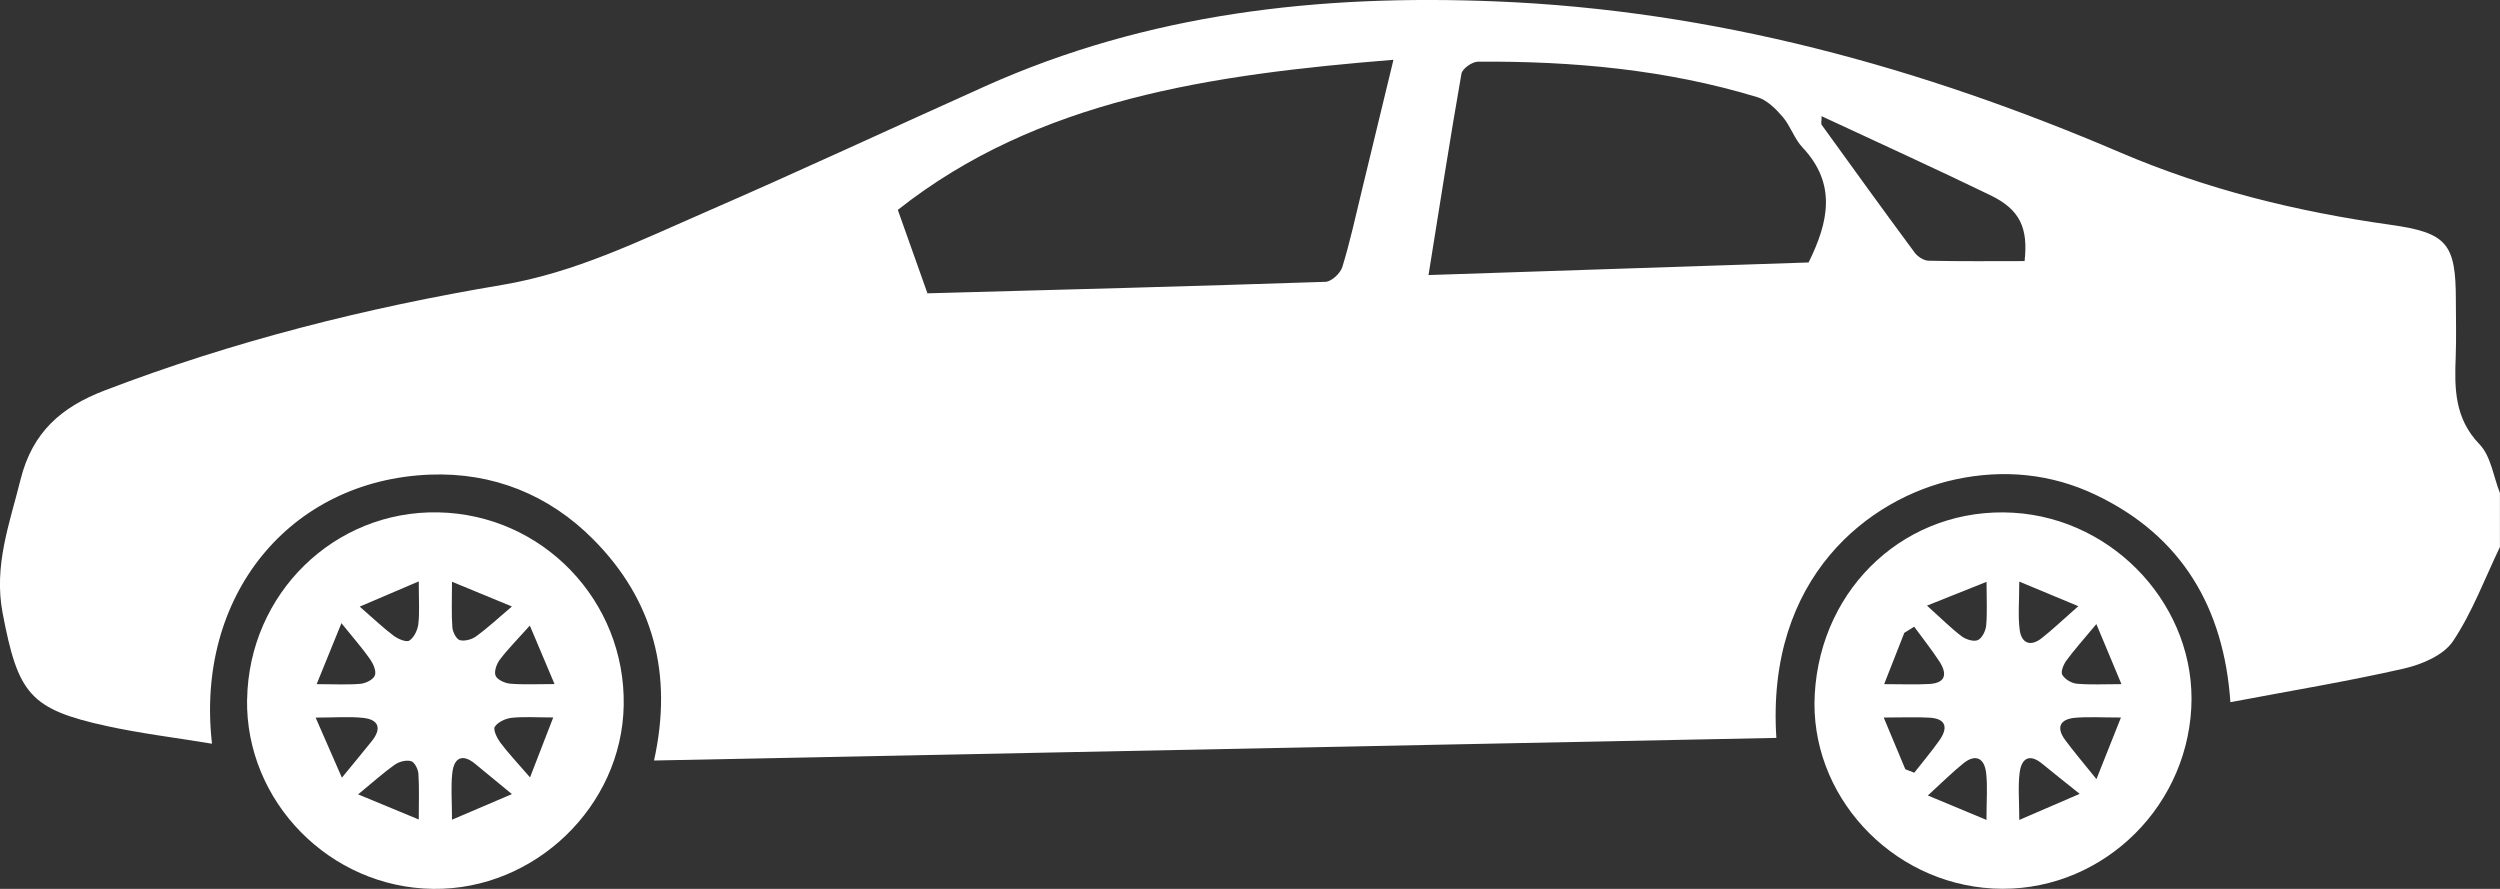 <?xml version="1.0" encoding="UTF-8"?><svg id="Capa_1" xmlns="http://www.w3.org/2000/svg" viewBox="0 0 343.75 122.22"><rect x="0" y="0" width="343.75" height="122.22" fill="#333333" stroke="none"/><defs><style>.cls-1{fill:#fff;stroke-width:0px;}</style></defs><path class="cls-1" d="M343.75,75.19c-2.1,4.37-3.81,9.02-6.49,13.01-1.29,1.91-4.28,3.17-6.73,3.73-7.73,1.76-15.56,3.05-23.85,4.62-.9-13-6.69-22.87-18.53-28.51-6.12-2.92-12.7-3.55-19.33-2.11-11.75,2.55-26.01,13.35-24.57,35.53-51.32,1.04-102.63,2.07-154.32,3.11,2.61-11.8-.02-22.02-8.36-30.41-6.11-6.15-13.8-9.23-22.45-8.9-19.29.75-32.3,16.65-29.97,37-4.95-.82-9.76-1.4-14.48-2.43-10.6-2.32-12.19-4.43-14.31-15.54-1.24-6.52.95-12.26,2.46-18.33,1.63-6.56,5.64-10,11.54-12.26,17.71-6.79,36.04-11.4,54.67-14.52,10.06-1.69,18.87-6.06,27.93-10,12.91-5.61,25.68-11.57,38.52-17.33C157.86,1.81,181.43-.79,205.65.19c30.03,1.21,58.43,9.03,85.87,20.77,11.92,5.1,24.33,8.15,37.12,9.94,7.84,1.1,9.04,2.57,9.04,10.4,0,2.57.08,5.15-.02,7.72-.17,4.37-.18,8.49,3.27,12.07,1.57,1.62,1.91,4.43,2.81,6.7v7.39ZM127.52,40.31c-.34-.11-.13.02.08.02,18.22-.49,36.45-.97,54.67-1.58.82-.03,2.04-1.18,2.3-2.04,1.05-3.41,1.81-6.91,2.65-10.38,1.41-5.81,2.81-11.61,4.38-18.11-25.05,2.04-48.89,5.42-68.15,20.64,1.48,4.17,2.67,7.52,4.07,11.46ZM196.41,37.82c17.84-.59,35.12-1.16,52.27-1.73,2.76-5.57,3.88-10.81-.83-15.81-1.13-1.19-1.65-2.95-2.72-4.2-.95-1.11-2.16-2.32-3.49-2.72-12.51-3.8-25.39-4.97-38.41-4.88-.8,0-2.16.96-2.28,1.65-1.58,9.01-2.98,18.05-4.53,27.69ZM250.47,15.99c0,.67-.11,1.02.02,1.19,4.24,5.87,8.48,11.75,12.79,17.57.41.55,1.25,1.09,1.9,1.1,4.42.1,8.84.05,13.2.05.52-4.6-.68-7.1-4.65-9.03-7.61-3.69-15.31-7.19-23.25-10.89Z"/><path class="cls-1" d="M249.53,95.42c.85-14.87,12.8-25.77,27.3-24.92,14.05.83,25.22,13.1,24.47,26.88-.79,14.38-13.08,25.56-27.28,24.79-14.12-.76-25.29-12.96-24.49-26.76ZM264.96,83.27c2.1,1.89,3.36,3.16,4.78,4.23.58.43,1.65.77,2.22.51.58-.26,1.07-1.27,1.14-2,.16-1.75.05-3.53.05-6.01-2.75,1.1-5.03,2.01-8.18,3.27ZM273.14,112.74c0-2.73.17-4.63-.05-6.48-.24-2.02-1.45-2.66-3.15-1.28-1.51,1.22-2.89,2.6-4.86,4.4,3.03,1.26,5.21,2.17,8.06,3.36ZM291.7,94.07c-1.15-2.76-2.09-5.02-3.45-8.26-1.73,2.08-3,3.49-4.11,5-.4.54-.82,1.55-.58,1.97.35.61,1.26,1.16,1.99,1.23,1.84.17,3.71.06,6.16.06ZM288.26,107.13c1.39-3.49,2.3-5.78,3.37-8.47-2.5,0-4.39-.12-6.26.03-2.12.18-2.71,1.32-1.38,3.1,1.19,1.6,2.48,3.11,4.27,5.34ZM259.07,94.07c2.46,0,4.32.08,6.18-.02,2.35-.12,2.5-1.44,1.41-3.11-1.07-1.64-2.3-3.18-3.46-4.77-.45.28-.91.57-1.36.85-.86,2.2-1.73,4.39-2.77,7.05ZM259.01,98.66c1.12,2.68,2.04,4.89,2.97,7.11.41.16.82.32,1.23.48,1.16-1.48,2.37-2.91,3.45-4.44,1.18-1.67,1.02-2.99-1.34-3.13-1.87-.11-3.75-.02-6.31-.02ZM285.77,83.35c-3.16-1.32-5.33-2.22-8.12-3.38,0,2.68-.19,4.66.05,6.59.23,1.86,1.45,2.43,3.03,1.19,1.48-1.16,2.84-2.47,5.04-4.4ZM285.95,109.15c-2.17-1.75-3.65-2.89-5.09-4.09-1.78-1.49-2.9-.83-3.16,1.18-.24,1.9-.05,3.85-.05,6.5,2.86-1.23,5.01-2.16,8.3-3.58Z"/><path class="cls-1" d="M33.98,96.16c.24-14.52,11.96-25.99,26.28-25.71,14.35.28,25.76,12.15,25.5,26.55-.25,13.86-12.21,25.38-26.18,25.22-14.21-.16-25.83-11.99-25.61-26.06ZM57.58,79.94c-2.85,1.22-5.1,2.18-8.12,3.47,1.95,1.69,3.23,2.93,4.65,3.99.6.45,1.75.95,2.17.68.65-.41,1.14-1.44,1.24-2.26.19-1.64.06-3.31.06-5.88ZM46.95,85.68c-1.38,3.4-2.29,5.64-3.41,8.39,2.52,0,4.3.11,6.05-.05.72-.07,1.76-.59,1.96-1.16.22-.59-.23-1.6-.67-2.23-1.01-1.45-2.19-2.78-3.93-4.94ZM47.01,106.93c1.75-2.14,2.96-3.58,4.13-5.05,1.35-1.7.97-2.94-1.2-3.17-1.92-.21-3.88-.04-6.54-.04,1.25,2.87,2.2,5.03,3.61,8.26ZM62.15,79.99c0,2.55-.09,4.42.05,6.28.05.63.55,1.62,1.02,1.75.67.18,1.66-.09,2.26-.53,1.5-1.08,2.85-2.35,4.91-4.1-3.28-1.35-5.47-2.26-8.24-3.4ZM72.85,86.02c-1.8,2.01-3.06,3.27-4.12,4.68-.45.59-.83,1.66-.58,2.22.25.57,1.3,1.03,2.03,1.09,1.8.15,3.62.05,6.07.05-1.21-2.88-2.14-5.06-3.4-8.05ZM72.88,106.89c1.29-3.32,2.16-5.57,3.19-8.24-2.4,0-4.07-.13-5.71.05-.84.09-1.88.57-2.32,1.22-.27.39.29,1.56.75,2.18,1.06,1.42,2.29,2.71,4.08,4.78ZM49.25,109.23c3.32,1.38,5.59,2.32,8.33,3.45,0-2.56.08-4.43-.05-6.29-.04-.63-.53-1.6-1-1.73-.67-.19-1.65.06-2.24.48-1.53,1.07-2.92,2.34-5.04,4.08ZM70.39,109.19c-2.12-1.75-3.58-2.93-5.03-4.14-1.74-1.45-2.91-.9-3.16,1.17-.23,1.91-.05,3.87-.05,6.49,2.85-1.22,5.02-2.15,8.24-3.52Z"/></svg>